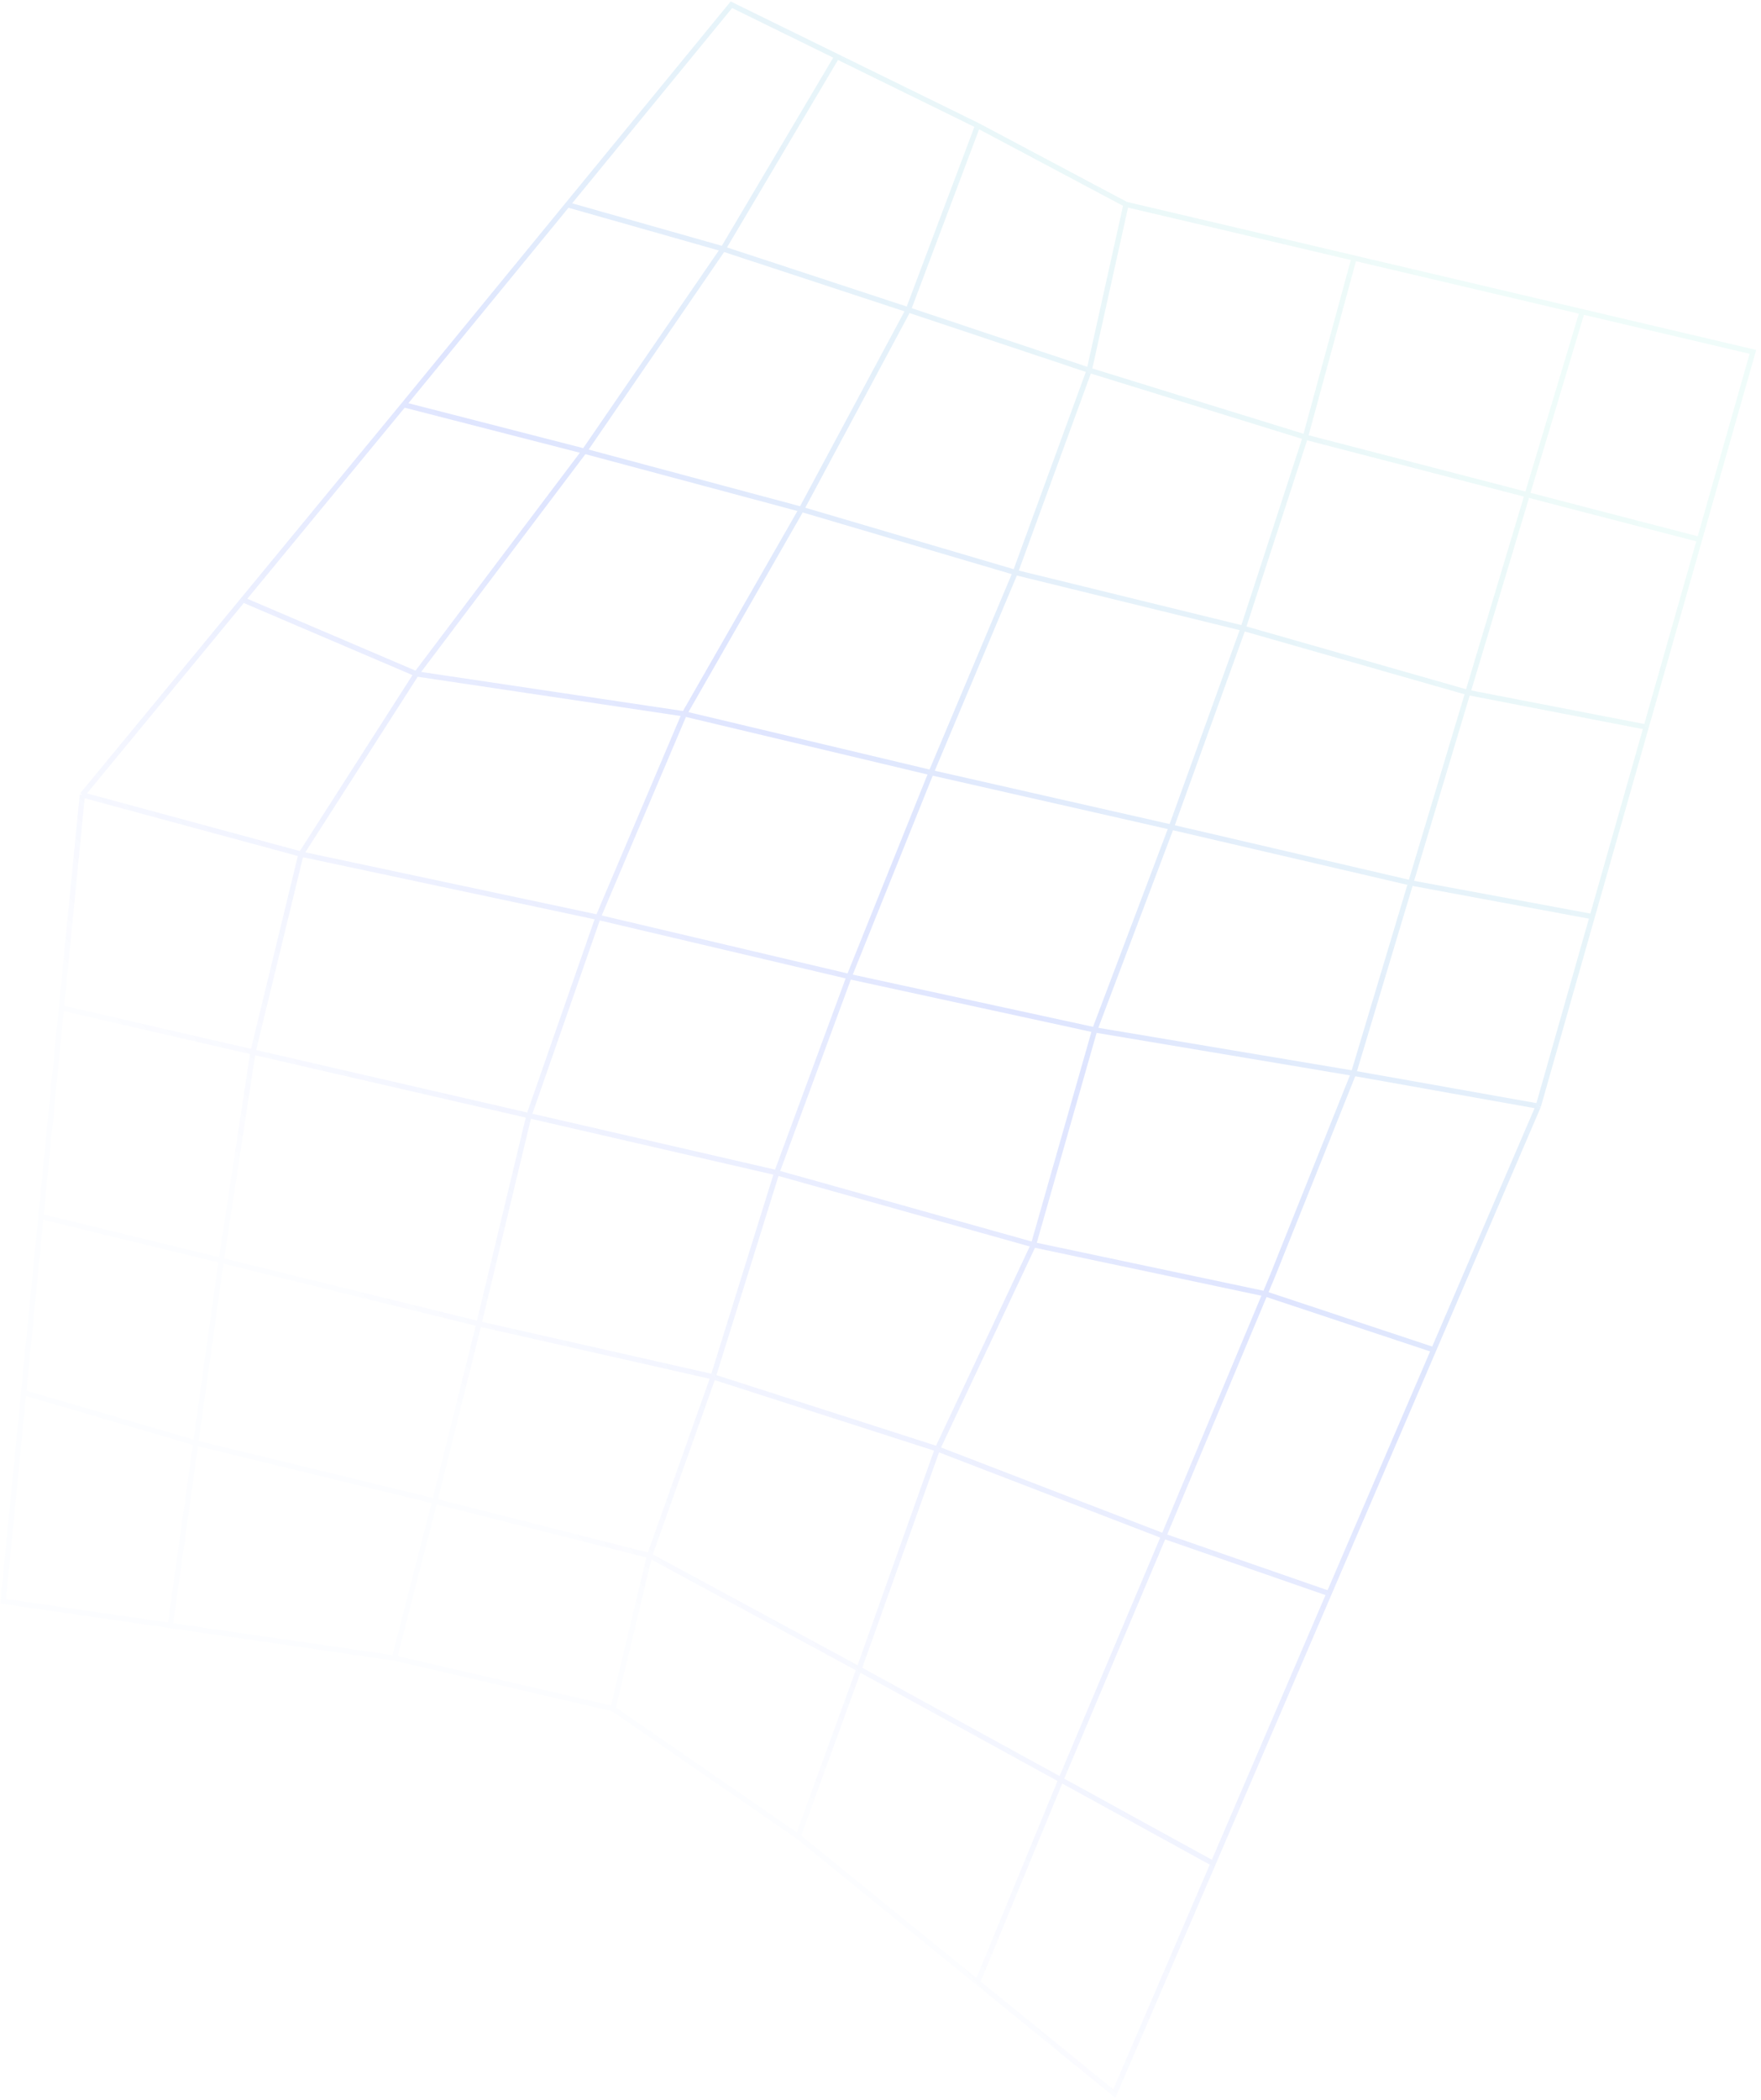 <svg width="333" height="397" viewBox="0 0 333 397" fill="none" xmlns="http://www.w3.org/2000/svg">
<path opacity="0.2" d="M15.569 150.247L45.955 113.374M15.569 150.247L56.922 161.443M15.569 150.247L11.614 190.507M76.341 76.501L107.322 38.699M76.341 76.501L110.502 85.275M76.341 76.501L45.955 113.374M184.879 23.735L212.93 38.639M184.879 23.735L158.264 10.685M184.879 23.735L171.758 58.563M212.93 38.639L256.053 48.778M212.93 38.639L205.97 69.989M290.89 209.078L301.088 173.251M290.89 209.078L271.105 255.14M290.89 209.078L255.961 202.868M115.903 322.962L122.833 294.036M115.903 322.962L74.59 313.397M115.903 322.962L150.915 347.122M32.193 307.245L0.595 302.66L4.47 263.222M32.193 307.245L37.017 272.745M32.193 307.245L74.59 313.397M41.841 238.245L47.832 198.851M41.841 238.245L7.739 229.945M41.841 238.245L37.017 272.745M41.841 238.245L90.56 250.227M47.832 198.851L56.922 161.443M47.832 198.851L11.614 190.507M47.832 198.851L100.022 210.873M56.922 161.443L78.735 127.377M56.922 161.443L113.093 173.393M78.735 127.377L110.502 85.275M78.735 127.377L45.955 113.374M78.735 127.377L129.412 134.936M110.502 85.275L136.728 47.049M110.502 85.275L151.546 96.273M136.728 47.049L158.264 10.685M136.728 47.049L107.322 38.699M136.728 47.049L171.758 58.563M158.264 10.685L138.303 0.898L107.322 38.699M11.614 190.507L7.739 229.945M7.739 229.945L4.47 263.222M4.47 263.222L37.017 272.745M37.017 272.745L82.212 283.745M82.212 283.745L122.833 294.036M82.212 283.745L90.56 250.227M82.212 283.745L74.59 313.397M122.833 294.036L162.441 315.468M122.833 294.036L134.851 260.248M162.441 315.468L200.61 336.415M162.441 315.468L177.271 273.874M162.441 315.468L150.915 347.122M200.61 336.415L229.401 352.23M200.61 336.415L184.842 374.694M200.61 336.415L220.052 290.351M229.401 352.23L210.719 395.724L184.842 374.694M229.401 352.23L251.319 301.202M184.842 374.694L150.915 347.122M220.052 290.351L239.217 244.547M220.052 290.351L177.271 273.874M220.052 290.351L251.319 301.202M255.961 202.868L240.658 241.103L239.217 244.547M255.961 202.868L266.764 166.881M255.961 202.868L207.007 194.666M299.176 58.917L331.47 66.511L321.378 101.968M299.176 58.917L277.568 130.893M299.176 58.917L256.053 48.778M321.378 101.968L246.84 82.623M321.378 101.968L311.285 137.425M246.84 82.623L205.97 69.989M246.84 82.623L235.071 118.753M246.84 82.623L256.053 48.778M205.97 69.989L171.758 58.563M205.97 69.989L191.994 108.2M171.758 58.563L151.546 96.273M151.546 96.273L191.994 108.2M151.546 96.273L129.412 134.936M191.994 108.2L235.071 118.753M191.994 108.2L176.072 146.037M235.071 118.753L277.568 130.893M235.071 118.753L221.492 156.344M277.568 130.893L311.285 137.425M277.568 130.893L266.764 166.881M311.285 137.425L301.088 173.251M301.088 173.251L266.764 166.881M266.764 166.881L221.492 156.344M221.492 156.344L176.072 146.037M221.492 156.344L207.007 194.666M176.072 146.037L129.412 134.936M176.072 146.037L160.571 184.581M129.412 134.936L113.093 173.393M113.093 173.393L160.571 184.581M113.093 173.393L100.022 210.873M160.571 184.581L207.007 194.666M160.571 184.581L146.88 221.664M207.007 194.666L195.425 235.283M239.217 244.547L195.425 235.283M239.217 244.547L271.105 255.14M195.425 235.283L146.88 221.664M195.425 235.283L177.271 273.874M146.88 221.664L100.022 210.873M146.88 221.664L134.851 260.248M100.022 210.873L90.56 250.227M90.56 250.227L134.851 260.248M134.851 260.248L177.271 273.874M251.319 301.202L271.105 255.14" stroke="url(#paint0_linear_1_125)"/>
<defs>
<linearGradient id="paint0_linear_1_125" x1="239" y1="19.001" x2="-12.238" y2="243.156" gradientUnits="userSpaceOnUse">
<stop stop-color="#40D0B8" stop-opacity="0.4"/>
<stop offset="0.443" stop-color="#5E7DFC"/>
<stop offset="0.827" stop-color="#5E7DFC" stop-opacity="0.1"/>
</linearGradient>
</defs>
</svg>
